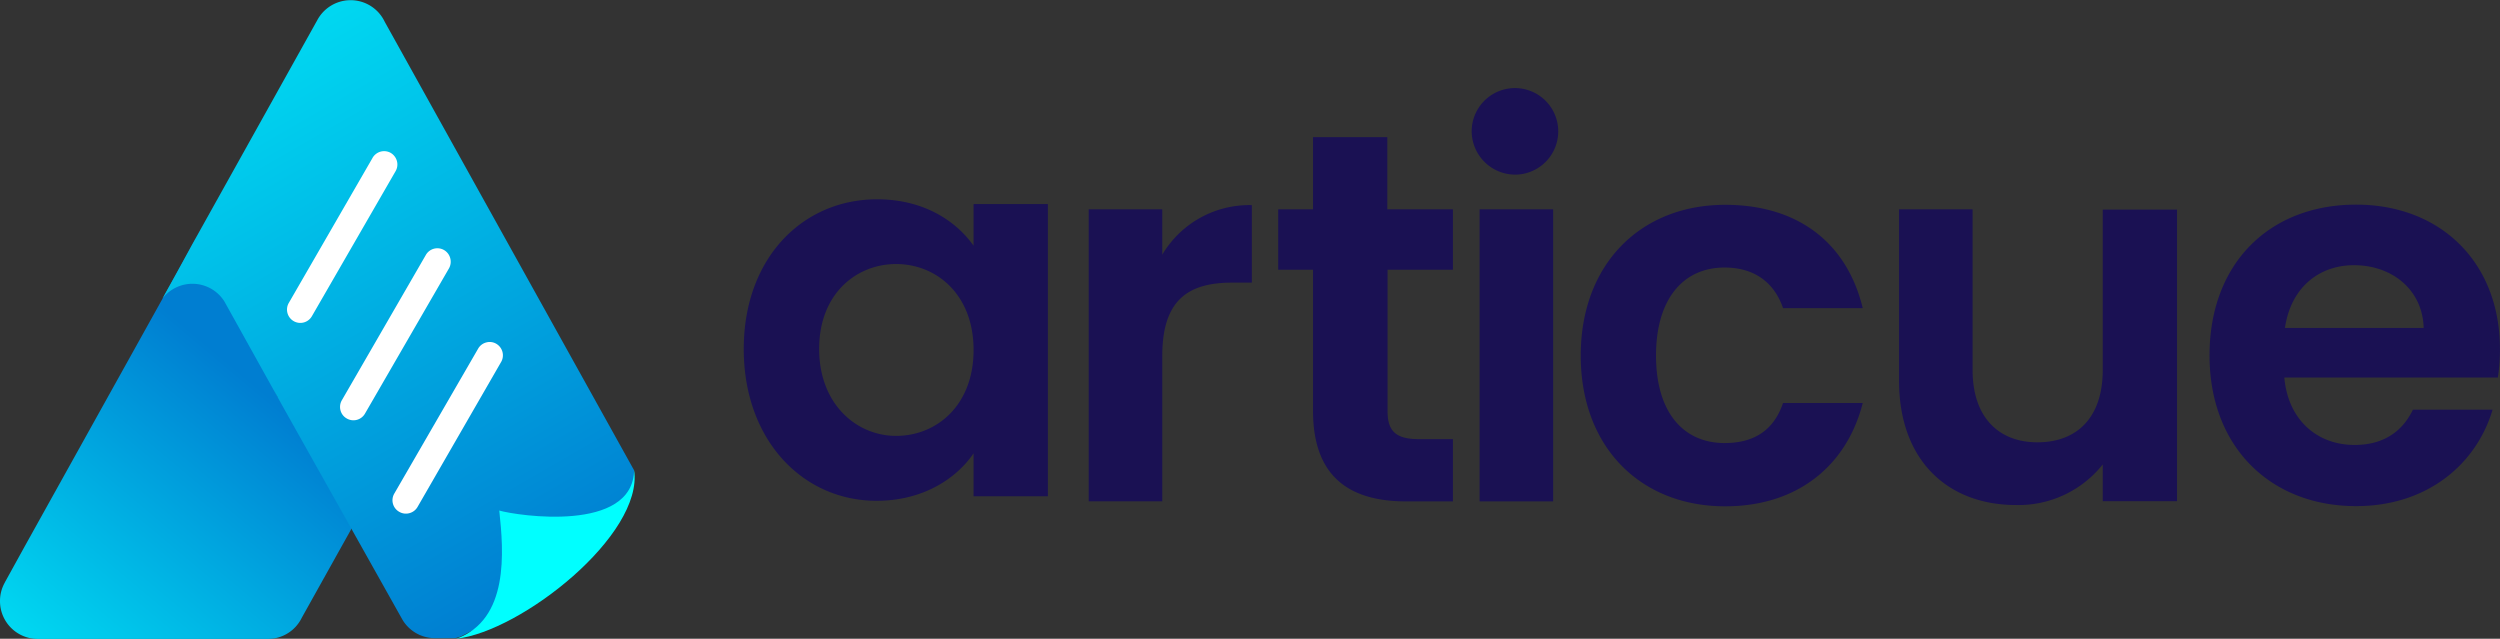 <svg xmlns="http://www.w3.org/2000/svg" xmlns:xlink="http://www.w3.org/1999/xlink" viewBox="0 0 407.8 104.19"><rect x="0" y="0" width="407.8" height="104.19" fill="#333333" stroke="none"/><defs><style>.cls-1{fill:url(#linear-gradient);}.cls-2{fill:url(#linear-gradient-2);}.cls-3{fill:aqua;}.cls-4{fill:#fff;}.cls-5{fill:#1a1153;fill-rule:evenodd;}</style><linearGradient id="linear-gradient" x1="8.59" y1="108.11" x2="54.71" y2="53.15" gradientUnits="userSpaceOnUse"><stop offset="0" stop-color="#00d8f1"/><stop offset="0.78" stop-color="#007ed1"/></linearGradient><linearGradient id="linear-gradient-2" x1="36.05" y1="11.24" x2="86.19" y2="98.09" gradientUnits="userSpaceOnUse"><stop offset="0" stop-color="#00d8f1"/><stop offset="1" stop-color="#007ed1"/></linearGradient></defs><g id="Layer_2" data-name="Layer 2"><g id="Layer_1-2" data-name="Layer 1"><path class="cls-1" d="M.79,95,4,89.18l27.82-50c9-8.61,8.78,17.4,13.57,25.69l0-.18,12,21.45-8.15,14.6a6.14,6.14,0,0,1-5.54,3.48H6.16A6.16,6.16,0,0,1,0,98a6.09,6.09,0,0,1,.8-3Z"/><path class="cls-2" d="M101.65,81.52l1.77-2.59,0-2.24L62.76,3.56a6.16,6.16,0,0,0-11-.28h0L31.4,39.78l0,0c-1.63,3-3.24,5.94-4.91,8.93l0,0a6.16,6.16,0,0,1,10.11.46h0l9.7,17.44,19.35,34.48h0a6.14,6.14,0,0,0,5.3,3h3.36l.8-.25,7.27-3.69,9.38-9.17L96,87.44l5.62-5.92Z"/><path class="cls-3" d="M103.44,76.67c-.21,10.28-19,7.47-22,6.61.73,6.7,1.63,17.78-7,20.91C85.05,103,105,87.26,103.44,76.67Z"/><path class="cls-4" d="M78,56.86a2.14,2.14,0,0,1,1.32-1,2.12,2.12,0,0,1,1.64.22,2.19,2.19,0,0,1,1,1.32A2.17,2.17,0,0,1,81.77,59L68.1,82.71a2.16,2.16,0,0,1-1.33,1,2.12,2.12,0,0,1-1.64-.22h0a2.16,2.16,0,0,1-.8-3h0L78,56.86ZM60.78,25.73a2.21,2.21,0,0,1,1.32-1,2.19,2.19,0,0,1,1.65.22,2.23,2.23,0,0,1,1,1.33,2.17,2.17,0,0,1-.22,1.64h0L50.87,51.59h0a2.17,2.17,0,1,1-3.76-2.18h0L60.78,25.74Zm8.67,15.88a2.17,2.17,0,0,1,4,.53,2.19,2.19,0,0,1-.22,1.65L59.54,67.46a2.17,2.17,0,0,1-3,.79h0a2.14,2.14,0,0,1-1-1.32,2.17,2.17,0,0,1,.22-1.64h0L69.45,41.61Z"/><path class="cls-5" d="M121.32,56.93c0,14.87,9.63,24.76,21.67,24.76,7.56,0,13-3.61,15.82-7.74v7h12.12V33.29H158.81v6.79c-2.84-4-8.08-7.57-15.74-7.57-12.12,0-21.75,9.55-21.75,24.42Zm37.49.17c0,9-6,14-12.64,14-6.45,0-12.55-5.16-12.55-14.19s6.1-13.84,12.55-13.84c6.62,0,12.64,5,12.64,14Zm30.78.95c0-9.2,4.3-11.95,11.43-11.95h3.18V33.46a16.51,16.51,0,0,0-14.61,8.08V34.15h-12V81.78h12V58.05ZM214.18,67c0,10.92,6.1,14.79,15.22,14.79H237V71.63h-5.59c-3.78,0-5.07-1.37-5.07-4.55V44H237V34.15H226.3V22.37H214.18V34.15H208.5V44h5.68V67Zm27.17,14.79h12V34.15h-12V81.78Zm6.1-53.31a7.06,7.06,0,1,0-7.39-7,7.11,7.11,0,0,0,7.39,7ZM257.85,58c0,15,9.81,24.59,23.56,24.59,11.87,0,19.86-6.7,22.44-16.85h-13c-1.46,4.3-4.56,6.53-9.54,6.53-6.71,0-11.18-5-11.18-14.27s4.47-14.36,11.18-14.36c5,0,8.16,2.58,9.54,6.62h13c-2.58-10.66-10.57-16.85-22.44-16.85-13.75,0-23.56,9.63-23.56,24.59Zm97.24-23.81H343V60.37c0,7.65-4.12,11.78-10.66,11.78-6.36,0-10.57-4.13-10.57-11.78V34.15h-12V62.09c0,13.07,8,20.29,19.09,20.29A17.56,17.56,0,0,0,343,75.76v6h12.12V34.15ZM384,43.26c6.19,0,11.18,4,11.35,10.23H372.72c.95-6.53,5.5-10.23,11.26-10.23ZM406.6,66.82h-13c-1.54,3.18-4.38,5.76-9.54,5.76-6,0-10.83-4-11.44-11h34.83a28.9,28.9,0,0,0,.34-4.64c0-14.19-9.72-23.56-23.47-23.56-14.1,0-23.9,9.55-23.9,24.59s10.05,24.59,23.9,24.59c11.78,0,19.69-7,22.27-15.73Z"/></g></g></svg>